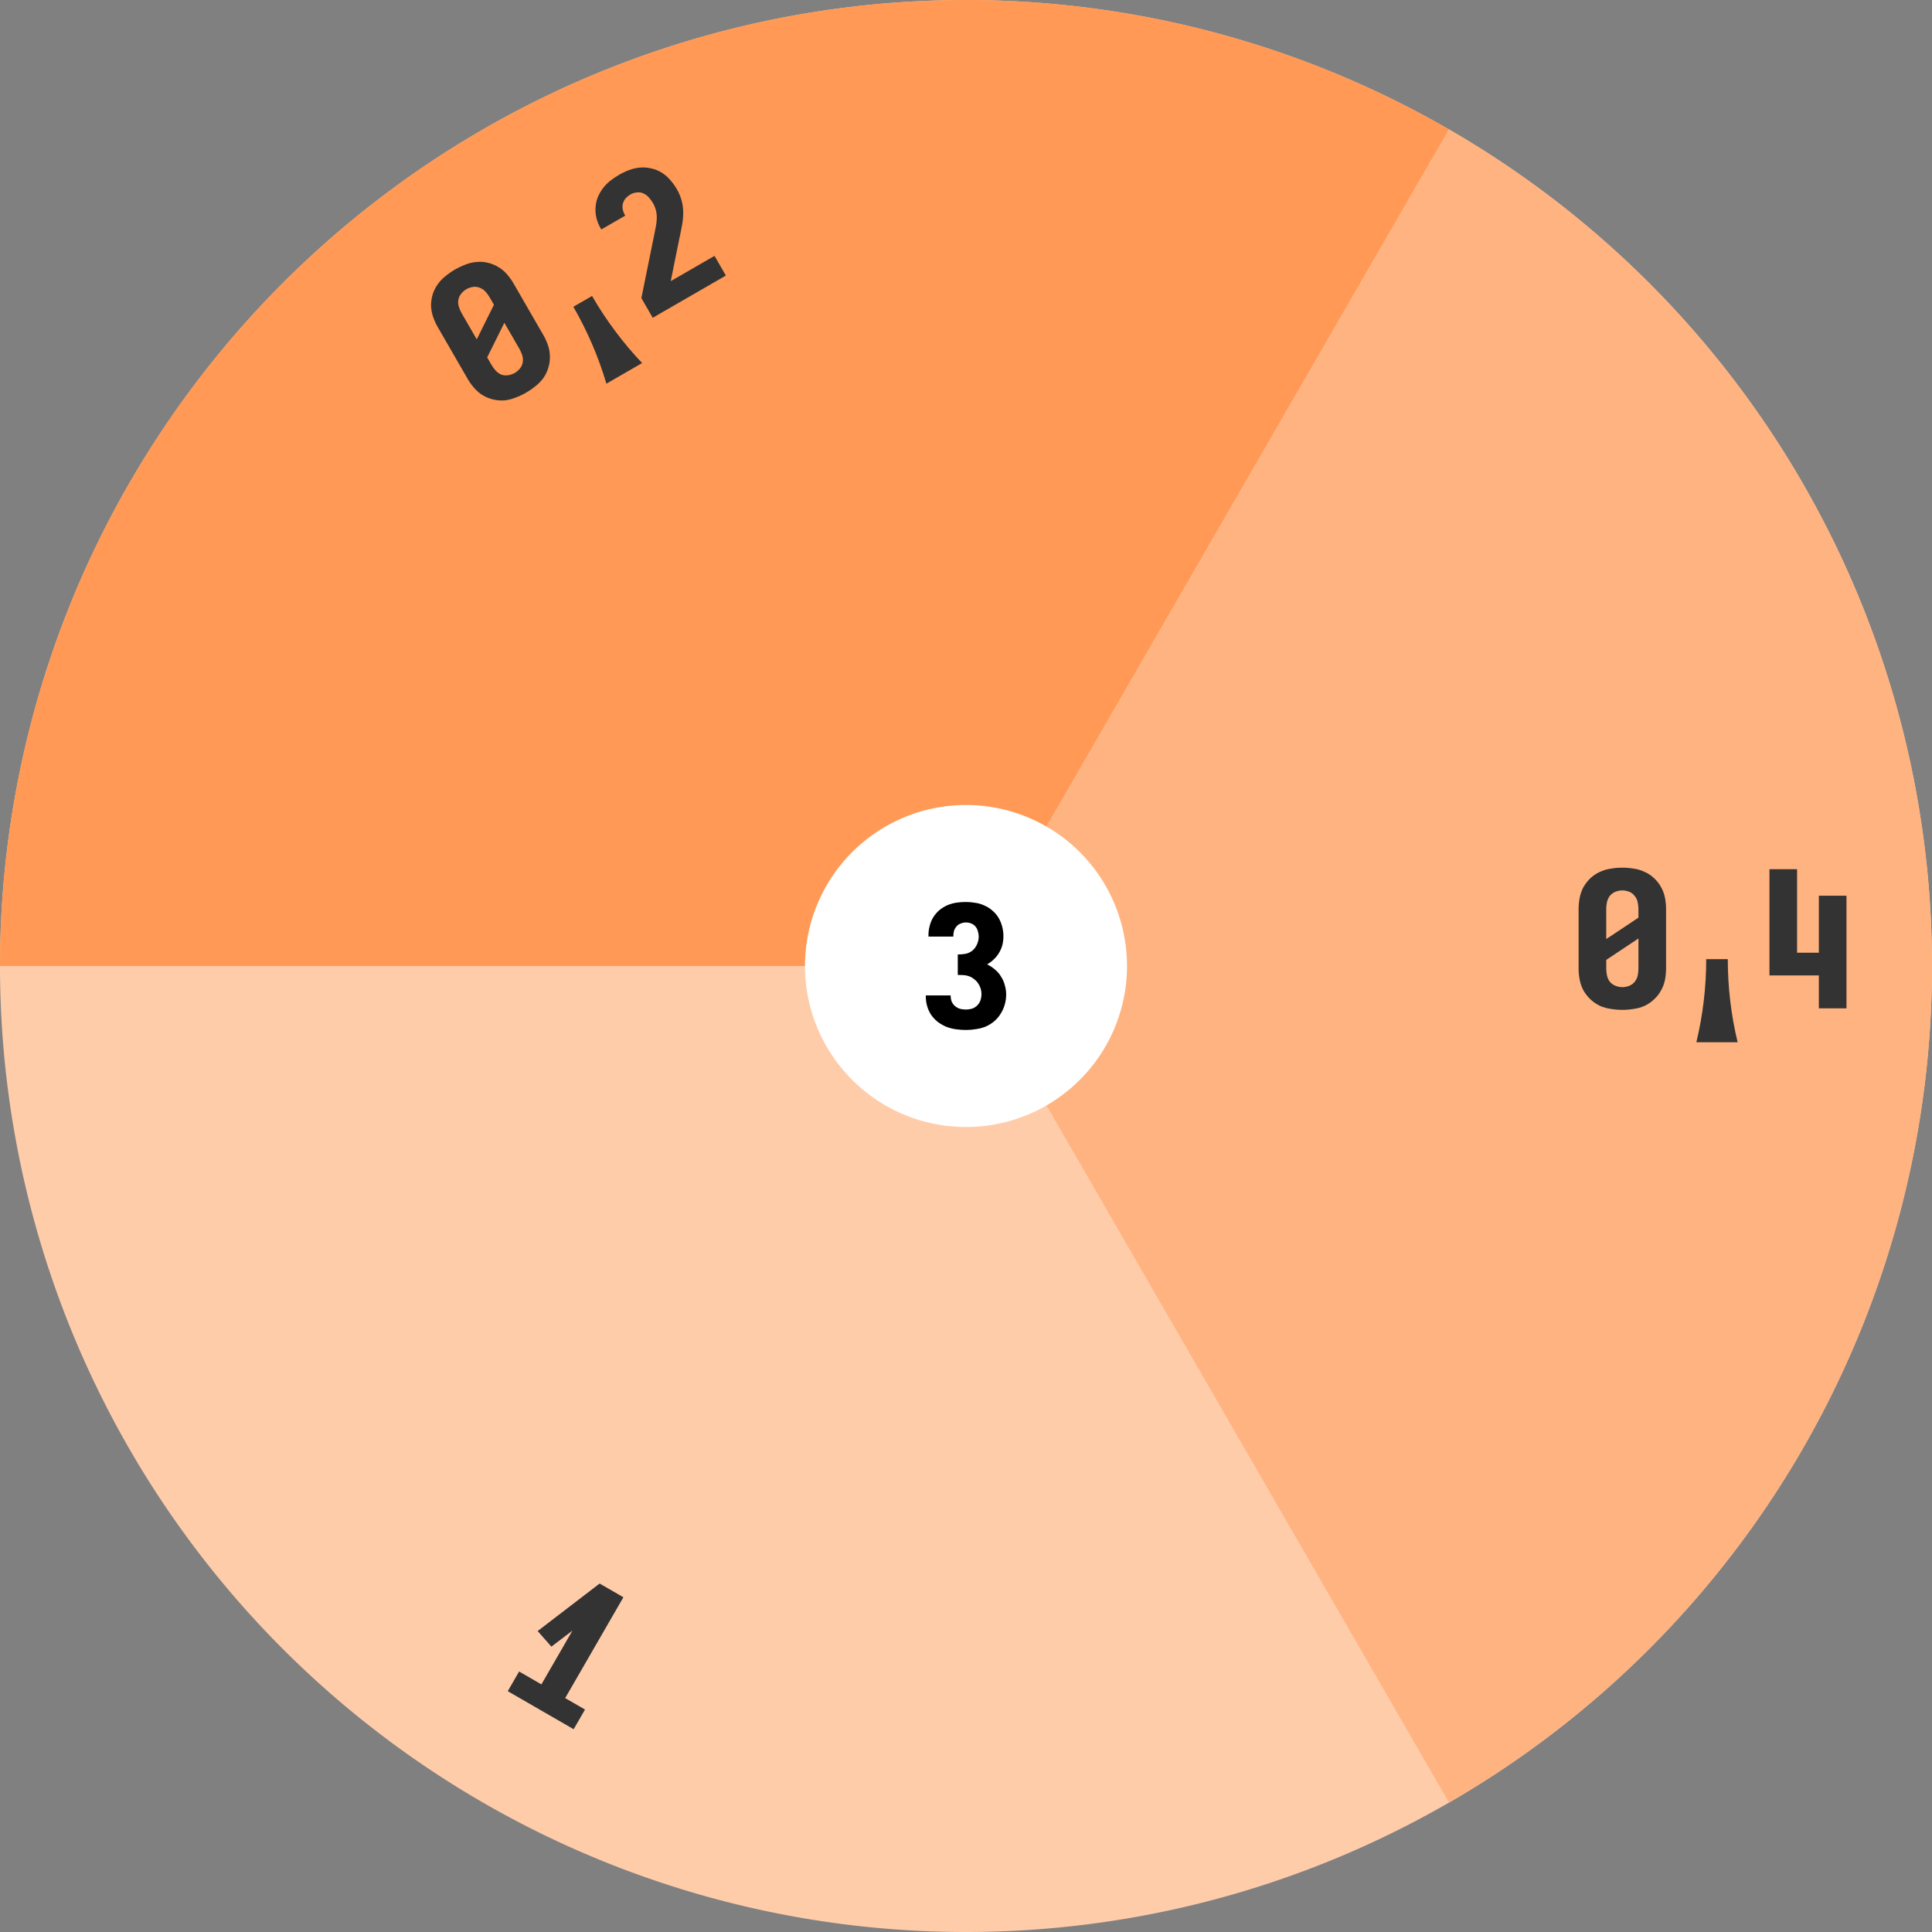 <?xml version="1.0" encoding="UTF-8" standalone="no"?>
<!-- Created with Inkscape (http://www.inkscape.org/) -->

<svg
     width="155.552mm"
     height="155.552mm"
     viewBox="0 0 155.552 155.552"
     version="1.1"
     id="svg1"
     inkscape:version="1.3.2 (091e20ef0f, 2023-11-25, custom)"
     sodipodi:docname="circle_fraction_03.svg"
     xmlns:inkscape="http://www.inkscape.org/namespaces/inkscape"
     xmlns:sodipodi="http://sodipodi.sourceforge.net/DTD/sodipodi-0.dtd"
     xmlns="http://www.w3.org/2000/svg"
     xmlns:svg="http://www.w3.org/2000/svg">
    <rect x="0" y="0" width="155.552" height="155.552" fill="#808080" stroke="none"/>
    <sodipodi:namedview
         id="namedview1"
         pagecolor="#ffffff"
         bordercolor="#000000"
         borderopacity="0.25"
         inkscape:showpageshadow="2"
         inkscape:pageopacity="0.0"
         inkscape:pagecheckerboard="0"
         inkscape:deskcolor="#d1d1d1"
         inkscape:document-units="mm"
         inkscape:zoom="0.68862935"
         inkscape:cx="396.43968"
         inkscape:cy="482.8432"
         inkscape:window-width="1920"
         inkscape:window-height="1014"
         inkscape:window-x="0"
         inkscape:window-y="0"
         inkscape:window-maximized="1"
         inkscape:current-layer="layer1" />
    <defs
         id="defs1" />
    <g
         inkscape:label="Camada 1"
         inkscape:groupmode="layer"
         id="layer1">
        <path
             id="ellipse2"
             style="fill:#ffccaa;stroke-width:2.131"
             transform="scale(-1)"
             d="M 0,-77.776 A 77.776,77.776 0 0 1 -77.776,0 77.776,77.776 0 0 1 -155.552,-77.776 77.776,77.776 0 0 1 -77.776,-155.552 77.776,77.776 0 0 1 0,-77.776 Z" />
        <path
             id="path2"
             style="fill:#ff9955;stroke-width:2.131"
             transform="scale(-1)"
             d="m 0,-77.776 a 77.776,77.776 0 0 1 -38.888,67.356 77.776,77.776 0 0 1 -77.776,0 l 38.888,-67.356 z" />
        <path
             id="ellipse3"
             style="fill:#ffb380;stroke-width:2.131"
             transform="scale(-1)"
             d="m -116.664,-10.42 a 77.776,77.776 0 0 1 -38.888,-67.356 77.776,77.776 0 0 1 38.888,-67.356 l 38.888,67.356 z" />
        <path
             id="path72-8-0"
             style="fill:#ffffff;stroke-width:0.585"
             d="M 90.739,77.776 A 12.963,12.963 0 0 1 77.776,90.739 12.963,12.963 0 0 1 64.813,77.776 12.963,12.963 0 0 1 77.776,64.813 12.963,12.963 0 0 1 90.739,77.776 Z" />
        <path
             d="m 77.776,82.927 q -0.398,0 -0.796,-0.055 -0.398,-0.055 -0.768,-0.192 -0.357,-0.151 -0.686,-0.384 -0.316,-0.247 -0.549,-0.576 -0.22,-0.329 -0.329,-0.713 -0.11,-0.384 -0.11,-0.782 v -0.082 h 2.003 v 0.041 q 0,0.233 0.082,0.453 0.096,0.22 0.274,0.37 0.178,0.151 0.412,0.22 0.233,0.055 0.466,0.055 0.247,0 0.48,-0.069 0.247,-0.082 0.425,-0.261 0.178,-0.178 0.261,-0.412 0.082,-0.247 0.082,-0.508 0,-0.233 -0.069,-0.453 -0.069,-0.22 -0.206,-0.412 -0.123,-0.192 -0.316,-0.329 -0.178,-0.151 -0.398,-0.233 -0.22,-0.082 -0.453,-0.096 -0.233,-0.014 -0.466,-0.014 v -1.646 q 0.316,0 0.631,-0.055 0.316,-0.069 0.549,-0.261 0.247,-0.206 0.37,-0.508 0.137,-0.302 0.137,-0.617 0,-0.206 -0.069,-0.425 -0.055,-0.22 -0.192,-0.384 -0.137,-0.165 -0.343,-0.247 -0.206,-0.082 -0.425,-0.082 -0.206,0 -0.412,0.082 -0.206,0.069 -0.343,0.233 -0.137,0.151 -0.206,0.357 -0.055,0.206 -0.055,0.425 v 0.041 h -2.003 v -0.11 q 0,-0.37 0.096,-0.741 0.096,-0.384 0.288,-0.7 0.206,-0.329 0.494,-0.576 0.302,-0.247 0.645,-0.398 0.357,-0.151 0.727,-0.206 0.384,-0.055 0.768,-0.055 0.384,0 0.768,0.069 0.384,0.055 0.727,0.22 0.357,0.151 0.645,0.412 0.302,0.261 0.494,0.59 0.192,0.329 0.288,0.713 0.096,0.37 0.096,0.755 0,0.343 -0.082,0.686 -0.082,0.329 -0.261,0.631 -0.165,0.288 -0.425,0.535 -0.247,0.247 -0.549,0.412 0.343,0.165 0.631,0.412 0.302,0.247 0.494,0.576 0.206,0.316 0.302,0.686 0.11,0.37 0.11,0.755 0,0.398 -0.11,0.796 -0.11,0.398 -0.329,0.741 -0.206,0.343 -0.521,0.617 -0.316,0.261 -0.686,0.425 -0.37,0.151 -0.782,0.206 -0.398,0.069 -0.809,0.069 z"
             id="text73-5-5"
             style="font-weight:900;font-size:13.719px;line-height:1.5;font-family:'Iosevka Sezimal QP';-inkscape-font-specification:'Iosevka Sezimal QP, Heavy';text-align:center;text-decoration-color:#d40000;text-anchor:middle;stroke-width:0.572"
             aria-label="3" />
        <path
             d="m 20.877,48.557 q -0.457,0 -0.915,-0.076 -0.457,-0.061 -0.884,-0.244 -0.412,-0.198 -0.762,-0.518 -0.335,-0.32 -0.564,-0.716 -0.213,-0.396 -0.305,-0.854 -0.091,-0.457 -0.091,-0.915 v -4.802 q 0,-0.457 0.091,-0.915 0.091,-0.457 0.305,-0.854 0.229,-0.396 0.564,-0.716 0.351,-0.32 0.762,-0.503 0.427,-0.198 0.884,-0.259 0.457,-0.076 0.915,-0.076 0.457,0 0.915,0.076 0.457,0.061 0.869,0.259 0.427,0.183 0.762,0.503 0.351,0.32 0.564,0.716 0.229,0.396 0.32,0.854 0.091,0.457 0.091,0.915 v 4.802 q 0,0.457 -0.091,0.915 -0.091,0.457 -0.32,0.854 -0.213,0.396 -0.564,0.716 -0.335,0.32 -0.762,0.518 -0.412,0.183 -0.869,0.244 -0.457,0.076 -0.915,0.076 z m -1.296,-5.701 2.591,-1.722 v -0.701 q 0,-0.274 -0.061,-0.549 -0.061,-0.29 -0.244,-0.503 -0.168,-0.229 -0.442,-0.335 -0.274,-0.107 -0.549,-0.107 -0.274,0 -0.549,0.107 -0.274,0.107 -0.457,0.335 -0.168,0.213 -0.229,0.503 -0.061,0.274 -0.061,0.549 z m 1.296,3.872 q 0.274,0 0.549,-0.107 0.274,-0.107 0.442,-0.32 0.183,-0.229 0.244,-0.503 0.061,-0.29 0.061,-0.564 v -2.424 l -2.591,1.722 v 0.701 q 0,0.274 0.061,0.564 0.061,0.274 0.229,0.503 0.183,0.213 0.457,0.32 0.274,0.107 0.549,0.107 z m 9.283,4.436 h -3.323 q 0.396,-1.646 0.594,-3.323 0.198,-1.677 0.198,-3.369 h 1.738 q 0,1.692 0.198,3.369 0.198,1.677 0.594,3.323 z m 2.561,-2.729 v -1.829 l 3.475,-3.933 q 0.213,-0.244 0.427,-0.488 0.213,-0.244 0.381,-0.518 0.168,-0.274 0.259,-0.579 0.091,-0.32 0.091,-0.64 0,-0.274 -0.061,-0.549 -0.046,-0.274 -0.213,-0.503 -0.152,-0.229 -0.412,-0.335 -0.259,-0.122 -0.534,-0.122 -0.244,0 -0.488,0.076 -0.229,0.076 -0.412,0.259 -0.168,0.168 -0.244,0.412 -0.076,0.229 -0.076,0.473 v 0.046 h -2.225 v -0.107 q 0,-0.427 0.107,-0.838 0.122,-0.427 0.351,-0.777 0.229,-0.366 0.564,-0.64 0.351,-0.274 0.747,-0.442 0.396,-0.168 0.823,-0.229 0.427,-0.061 0.854,-0.061 0.457,0 0.899,0.076 0.457,0.076 0.869,0.274 0.412,0.198 0.747,0.518 0.335,0.305 0.549,0.716 0.213,0.396 0.29,0.854 0.091,0.442 0.091,0.899 0,0.488 -0.122,0.96 -0.122,0.473 -0.366,0.899 -0.244,0.427 -0.564,0.808 -0.305,0.366 -0.625,0.716 l -0.03,0.046 h -0.015 l -2.408,2.729 h 4.07 v 1.829 z"
             id="text68-8-8-5-0"
             style="font-weight:900;font-size:15.243px;line-height:1;font-family:'Iosevka Sezimal QP';-inkscape-font-specification:'Iosevka Sezimal QP, Heavy';text-align:center;text-decoration-color:#d40000;text-anchor:middle;fill:#333333;stroke-width:0.572"
             transform="rotate(-30)"
             aria-label="0󱹮2" />
        <path
             d="m 103.485,97.48 v -1.829 h 2.073 v -5 l -0.823,1.966 -1.585,-0.534 2.408,-5.808 h 2.21 v 9.375 h 1.844 v 1.829 z"
             id="text68-8-8-5-2"
             style="font-weight:900;font-size:15.243px;line-height:1;font-family:'Iosevka Sezimal QP';-inkscape-font-specification:'Iosevka Sezimal QP, Heavy';text-align:center;text-decoration-color:#d40000;text-anchor:middle;fill:#333333;stroke-width:0.572"
             transform="rotate(30)"
             aria-label="1" />
        <path
             d="m 130.62,81.308 q -0.457,0 -0.915,-0.076 -0.457,-0.061 -0.884,-0.244 -0.412,-0.198 -0.762,-0.518 -0.335,-0.32 -0.564,-0.716 -0.213,-0.396 -0.305,-0.854 -0.091,-0.457 -0.091,-0.915 v -4.802 q 0,-0.457 0.091,-0.915 0.091,-0.457 0.305,-0.854 0.229,-0.396 0.564,-0.716 0.351,-0.32 0.762,-0.503 0.427,-0.198 0.884,-0.259 0.457,-0.076 0.915,-0.076 0.457,0 0.915,0.076 0.457,0.061 0.869,0.259 0.427,0.183 0.762,0.503 0.351,0.32 0.564,0.716 0.229,0.396 0.32,0.854 0.091,0.457 0.091,0.915 v 4.802 q 0,0.457 -0.091,0.915 -0.091,0.457 -0.32,0.854 -0.213,0.396 -0.564,0.716 -0.335,0.32 -0.762,0.518 -0.412,0.183 -0.869,0.244 -0.457,0.076 -0.915,0.076 z m -1.296,-5.701 2.591,-1.722 v -0.701 q 0,-0.274 -0.061,-0.549 -0.061,-0.29 -0.244,-0.503 -0.168,-0.229 -0.442,-0.335 -0.274,-0.107 -0.549,-0.107 -0.274,0 -0.549,0.107 -0.274,0.107 -0.457,0.335 -0.168,0.213 -0.229,0.503 -0.061,0.274 -0.061,0.549 z m 1.296,3.872 q 0.274,0 0.549,-0.107 0.274,-0.107 0.442,-0.32 0.183,-0.229 0.244,-0.503 0.061,-0.29 0.061,-0.564 v -2.424 l -2.591,1.722 v 0.701 q 0,0.274 0.061,0.564 0.061,0.274 0.229,0.503 0.183,0.213 0.457,0.32 0.274,0.107 0.549,0.107 z m 9.283,4.436 h -3.323 q 0.396,-1.646 0.594,-3.323 0.198,-1.677 0.198,-3.369 h 1.738 q 0,1.692 0.198,3.369 0.198,1.677 0.594,3.323 z m 6.539,-2.729 v -2.652 h -3.978 V 69.983 h 2.225 v 6.722 h 1.753 v -4.588 h 2.225 v 9.07 z"
             id="text102"
             style="font-weight:900;font-size:15.243px;line-height:1;font-family:'Iosevka Sezimal QP';-inkscape-font-specification:'Iosevka Sezimal QP, Heavy';text-align:center;text-decoration-color:#d40000;text-anchor:middle;fill:#333333;stroke-width:0.572"
             aria-label="0󱹮4" />
    </g>
</svg>

